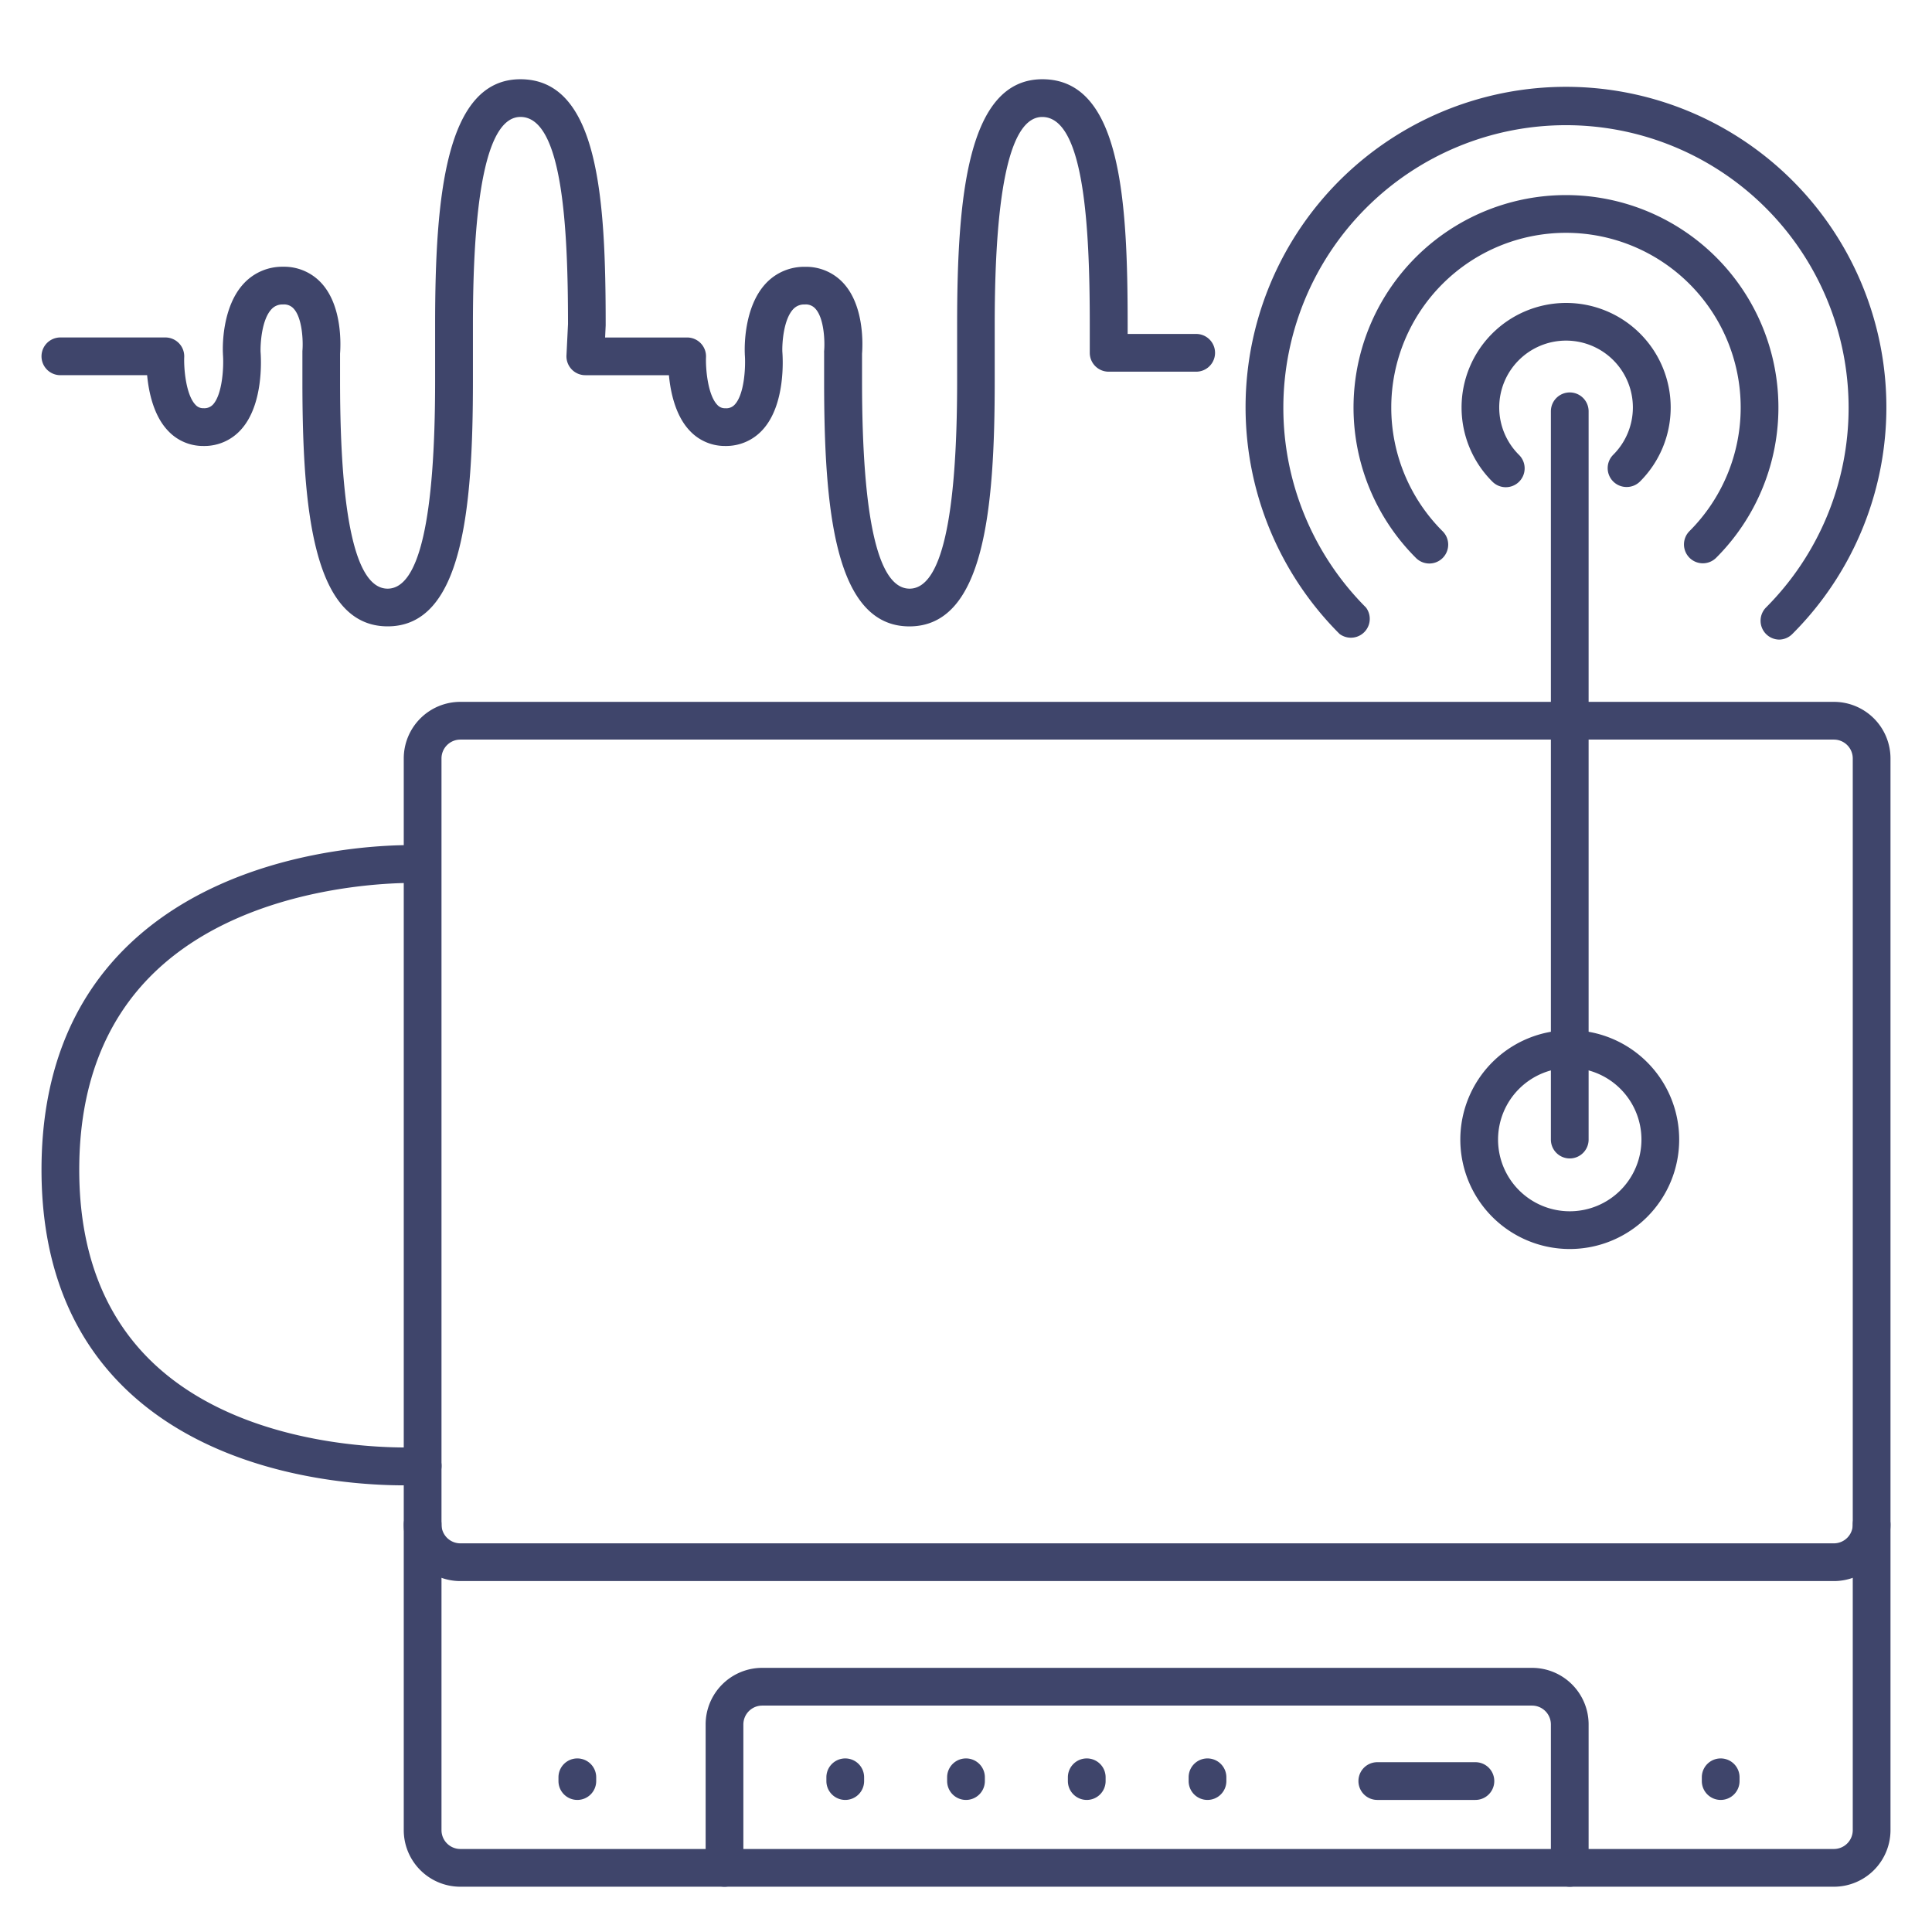 <?xml version="1.0" ?><svg viewBox="0 0 512 512" xmlns="http://www.w3.org/2000/svg"><defs><style>.cls-1{fill:#3f456b;}</style></defs><title/><g id="Lines"><path class="cls-1" d="M486,500H122a15,15,0,0,1-15-15V201a15,15,0,0,1,15-15H486a15,15,0,0,1,15,15V485A15,15,0,0,1,486,500ZM122,196a5,5,0,0,0-5,5V485a5,5,0,0,0,5,5H486a5,5,0,0,0,5-5V201a5,5,0,0,0-5-5Z"/><path class="cls-1" d="M486,419H122a15,15,0,0,1-15-15,5,5,0,0,1,10,0,5,5,0,0,0,5,5H486a5,5,0,0,0,5-5,5,5,0,0,1,10,0A15,15,0,0,1,486,419Z"/><path class="cls-1" d="M416,500a5,5,0,0,1-5-5V457a5,5,0,0,0-5-5H202a5,5,0,0,0-5,5v38a5,5,0,0,1-10,0V457a15,15,0,0,1,15-15H406a15,15,0,0,1,15,15v38A5,5,0,0,1,416,500Z"/><path class="cls-1" d="M456,477a5,5,0,0,1-5-5v-1a5,5,0,0,1,10,0v1A5,5,0,0,1,456,477Z"/><path class="cls-1" d="M153,477a5,5,0,0,1-5-5v-1a5,5,0,0,1,10,0v1A5,5,0,0,1,153,477Z"/><path class="cls-1" d="M416,307a5,5,0,0,1-5-5V109a5,5,0,0,1,10,0V302A5,5,0,0,1,416,307Z"/><path class="cls-1" d="M416,331a29,29,0,1,1,29-29A29,29,0,0,1,416,331Zm0-48a19,19,0,1,0,19,19A19,19,0,0,0,416,283Z"/><path class="cls-1" d="M107.08,393.63c-13.35,0-48.88-2.27-73-24.8C18.77,354.51,11,334.71,11,310c0-24.86,7.78-44.92,23.13-59.64,29.24-28,75.14-26.44,77.08-26.36a5,5,0,1,1-.42,10h0c-.44,0-43.67-1.46-69.78,23.61C27.73,270.37,21,288,21,310c0,21.81,6.69,39.13,19.89,51.49,26.33,24.65,70.34,22.06,70.78,22a5,5,0,0,1,.67,10C112,393.51,110.09,393.63,107.08,393.63Z"/></g><g id="Outline"><path class="cls-1" d="M391,477H365a5,5,0,0,1,0-10h26a5,5,0,0,1,0,10Z"/><path class="cls-1" d="M241,166c-19.86,0-22.6-31.24-22.6-65V93.5a3.71,3.71,0,0,1,0-.47c.23-2.58,0-8.74-2.33-11.24a3.38,3.38,0,0,0-2.82-1.1,3.9,3.9,0,0,0-3,1.2c-2.63,2.74-3,9.15-2.92,11.31.15,1.92.84,14.1-5.24,20.72a13.06,13.06,0,0,1-9.87,4.27,12.7,12.7,0,0,1-9.39-4c-3.84-4-5.14-10.29-5.56-14.76H155.12a5,5,0,0,1-5-5.24l.41-8.32c0-25.58-1.45-54.88-12.6-54.88-8.36,0-12.6,18.5-12.6,55v15c0,33.76-2.73,65-22.59,65s-22.6-31.24-22.6-65V93.5c0-.16,0-.31,0-.47.23-2.58,0-8.74-2.32-11.24A3.39,3.39,0,0,0,75,80.69a3.87,3.87,0,0,0-3,1.2C69.35,84.63,69,91,69.05,93.2c.15,1.91.84,14.1-5.24,20.72a13,13,0,0,1-9.87,4.27,12.66,12.66,0,0,1-9.38-4c-3.85-4-5.15-10.29-5.57-14.76H16a5,5,0,0,1,0-10H43.82a5,5,0,0,1,5,5.22c-.12,3,.44,10,3,12.64a2.71,2.71,0,0,0,2.15.89,3.11,3.11,0,0,0,2.5-1C59,104.37,59.33,97,59.08,93.92c0-.06,0-.13,0-.18C59,92.49,58.66,81.36,64.73,75A13.9,13.9,0,0,1,75,70.69a13.4,13.4,0,0,1,10.22,4.38c5.58,6.12,5.06,16.55,4.9,18.64V101c0,36.5,4.24,55,12.6,55s12.59-18.5,12.59-55V86c0-33.76,2.74-65,22.6-65,20.85,0,22.6,32.11,22.6,65,0,.08,0,.16,0,.24l-.15,3.2H182.1a5,5,0,0,1,5,5.22c-.12,3,.45,10,3,12.64a2.69,2.69,0,0,0,2.15.89,3,3,0,0,0,2.49-1c2.58-2.8,2.89-10.14,2.64-13.25,0-.06,0-.13,0-.18-.06-1.25-.4-12.38,5.67-18.75a13.88,13.88,0,0,1,10.28-4.3,13.42,13.42,0,0,1,10.23,4.38c5.57,6.12,5.06,16.55,4.89,18.64V101c0,36.5,4.24,55,12.6,55s12.6-18.5,12.6-55V86c0-33.76,2.73-65,22.59-65,20.86,0,22.6,32.11,22.6,65v2.5H317a5,5,0,0,1,0,10H293.8a5,5,0,0,1-5-5V86c0-25.61-1.43-55-12.6-55-8.35,0-12.59,18.5-12.59,55v15C263.61,134.76,260.87,166,241,166Z"/><path class="cls-1" d="M431.06,129.06a5,5,0,0,1-3.54-8.54,17.71,17.71,0,1,0-25,0,5,5,0,1,1-7.07,7.07,27.71,27.71,0,1,1,39.18,0A5,5,0,0,1,431.06,129.06Z"/><path class="cls-1" d="M451.28,149.28a5,5,0,0,1-3.54-8.54,46.3,46.3,0,1,0-65.48,0,5,5,0,1,1-7.07,7.07,56.3,56.3,0,1,1,79.62,0A5,5,0,0,1,451.28,149.28Z"/><path class="cls-1" d="M471.5,169.5A5,5,0,0,1,468,161,74.9,74.9,0,1,0,362,161,5,5,0,0,1,355,168,84.91,84.91,0,1,1,475,168,5,5,0,0,1,471.5,169.5Z"/><path class="cls-1" d="M320,477a5,5,0,0,1-5-5v-1a5,5,0,0,1,10,0v1A5,5,0,0,1,320,477Z"/><path class="cls-1" d="M288,477a5,5,0,0,1-5-5v-1a5,5,0,0,1,10,0v1A5,5,0,0,1,288,477Z"/><path class="cls-1" d="M256,477a5,5,0,0,1-5-5v-1a5,5,0,0,1,10,0v1A5,5,0,0,1,256,477Z"/><path class="cls-1" d="M224,477a5,5,0,0,1-5-5v-1a5,5,0,0,1,10,0v1A5,5,0,0,1,224,477Z"/></g></svg>